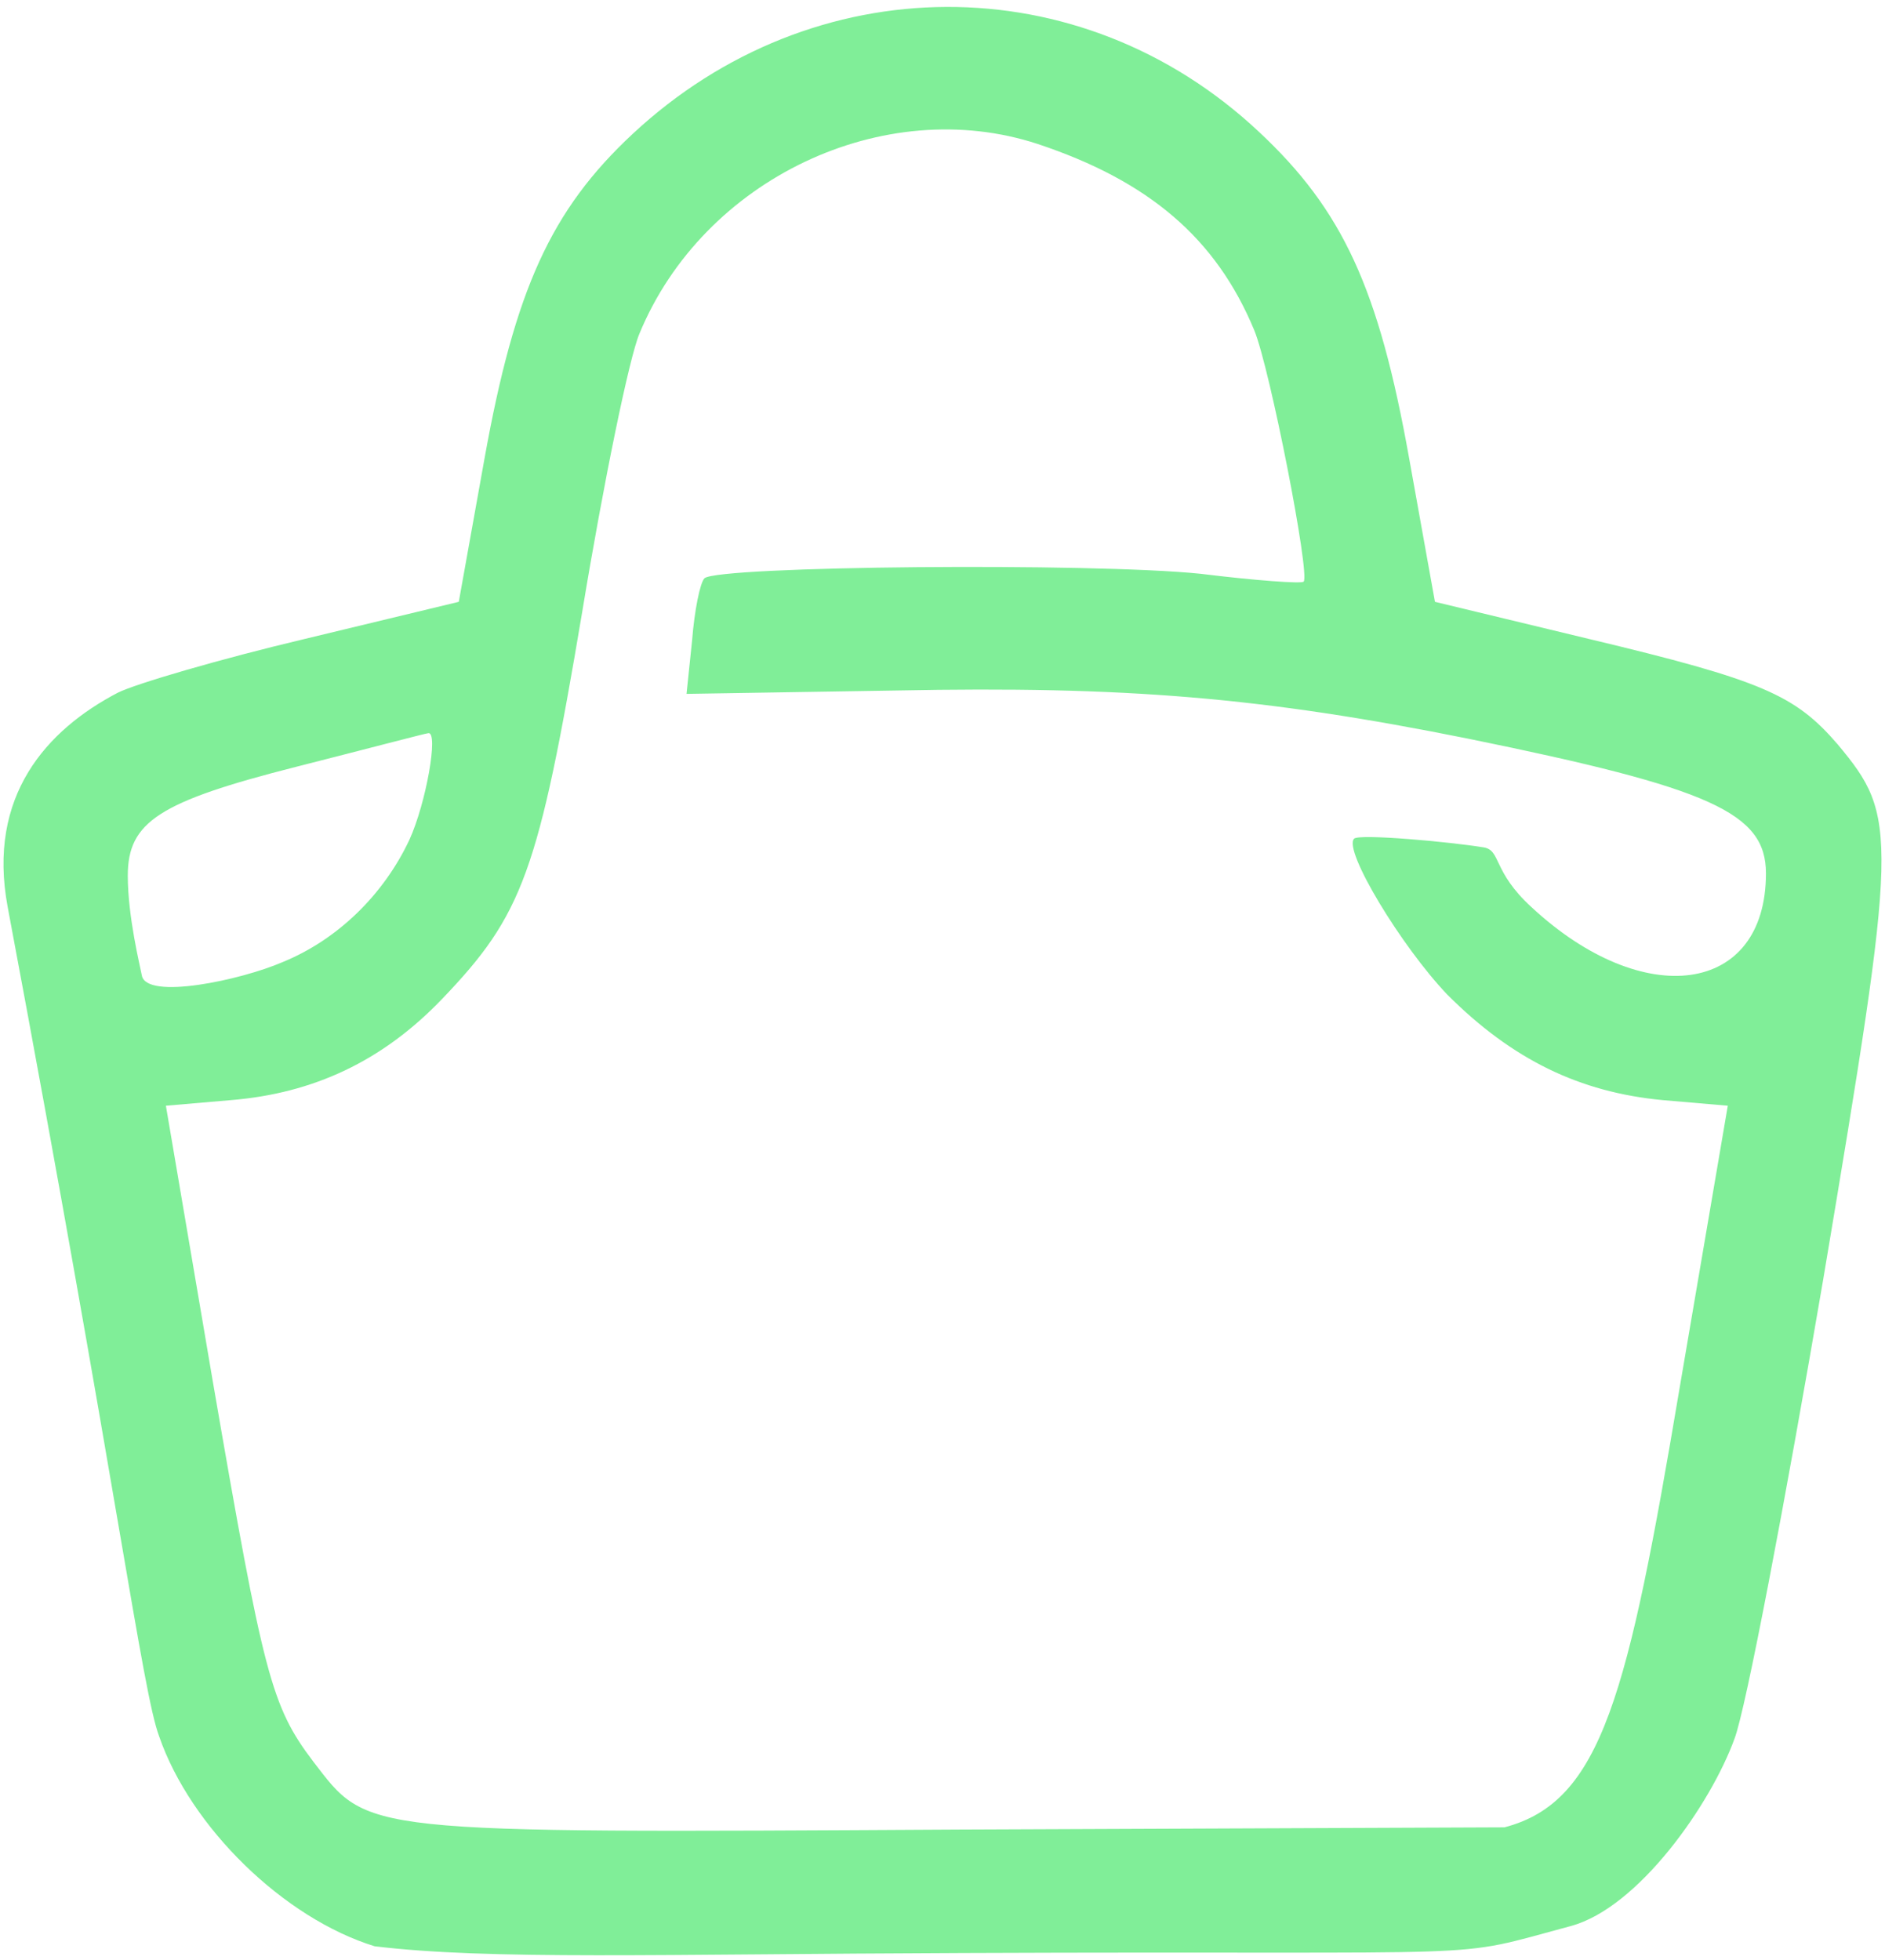 <svg xmlns="http://www.w3.org/2000/svg" xmlns:xlink="http://www.w3.org/1999/xlink" width="126" height="131" xmlns:v="https://vecta.io/nano"><defs><path id="A" d="M0 0h126v131H0z"/></defs><clipPath id="B"><use xlink:href="#A"/></clipPath><path clip-path="url(#B)" fill="#80ee98" d="M25.042 130.072c-6.078-1.875-12.3-7.949-14.402-14.023-1.125-3-2.772-16.246-10.125-55.426-1.398-7.449 2.625-11.851 7.352-14.324 1.199-.602 6.824-2.25 12.523-3.602l10.277-2.476 1.723-9.598c2.027-11.25 4.426-16.574 9.902-21.676C54.367-2.303 72.214-2.377 84.14 8.799c5.625 5.25 8.027 10.5 10.051 21.824l1.726 9.598 10.274 2.476c11.625 2.774 13.801 3.75 16.648 7.051 4.051 4.875 4.051 5.848-.972 35.774-2.551 14.925-5.176 28.726-5.926 30.675-1.574 4.352-6.411 11.306-10.949 12.524-8.492 2.279-3.528 1.652-40.575 1.801-20.625.074-31.667.478-39.375-.45h0zm87.223-37.273l3.227-18.902-4.352-.375c-5.551-.524-10.051-2.7-14.398-7.051-3.075-3.223-6.983-9.678-6.227-10.422.344-.339 6.376.208 8.657.583 1.178.194.57 1.589 3.195 3.991 7.5 6.973 15.675 5.848 15.675-2.25 0-4.051-3.675-5.699-19.875-9-13.8-2.777-22.953-3.527-38.25-3.226l-14.027.226.375-3.601c.152-1.95.527-3.825.824-4.125.903-.825 25.875-1.051 33.153-.301 3.675.453 6.75.676 6.898.527.449-.449-2.25-14.25-3.301-16.801-2.547-6.148-7.047-9.976-14.472-12.449-10.278-3.375-22.352 2.324-26.625 12.676-.676 1.574-2.403 9.973-3.825 18.598-2.925 17.402-3.967 20.235-9.375 25.875-4.001 4.172-8.625 6.3-14.101 6.75l-4.352.375 3.153 18.527c3.375 19.574 3.898 21.598 6.675 25.273 3.75 4.875 2.848 4.801 43.2 4.575l36.449-.149c6.517-1.706 8.25-8.851 11.699-29.324zm-93.375-28.5c3.676-1.5 6.75-4.5 8.477-8.176 1.125-2.476 1.949-7.199 1.273-7.125-.148 0-4.125 1.051-8.848 2.25-9.152 2.324-11.25 3.676-11.25 7.274 0 2.742.819 6.033.94 6.673.313 1.656 6.635.303 9.408-.896h0zm0 0"/></svg>